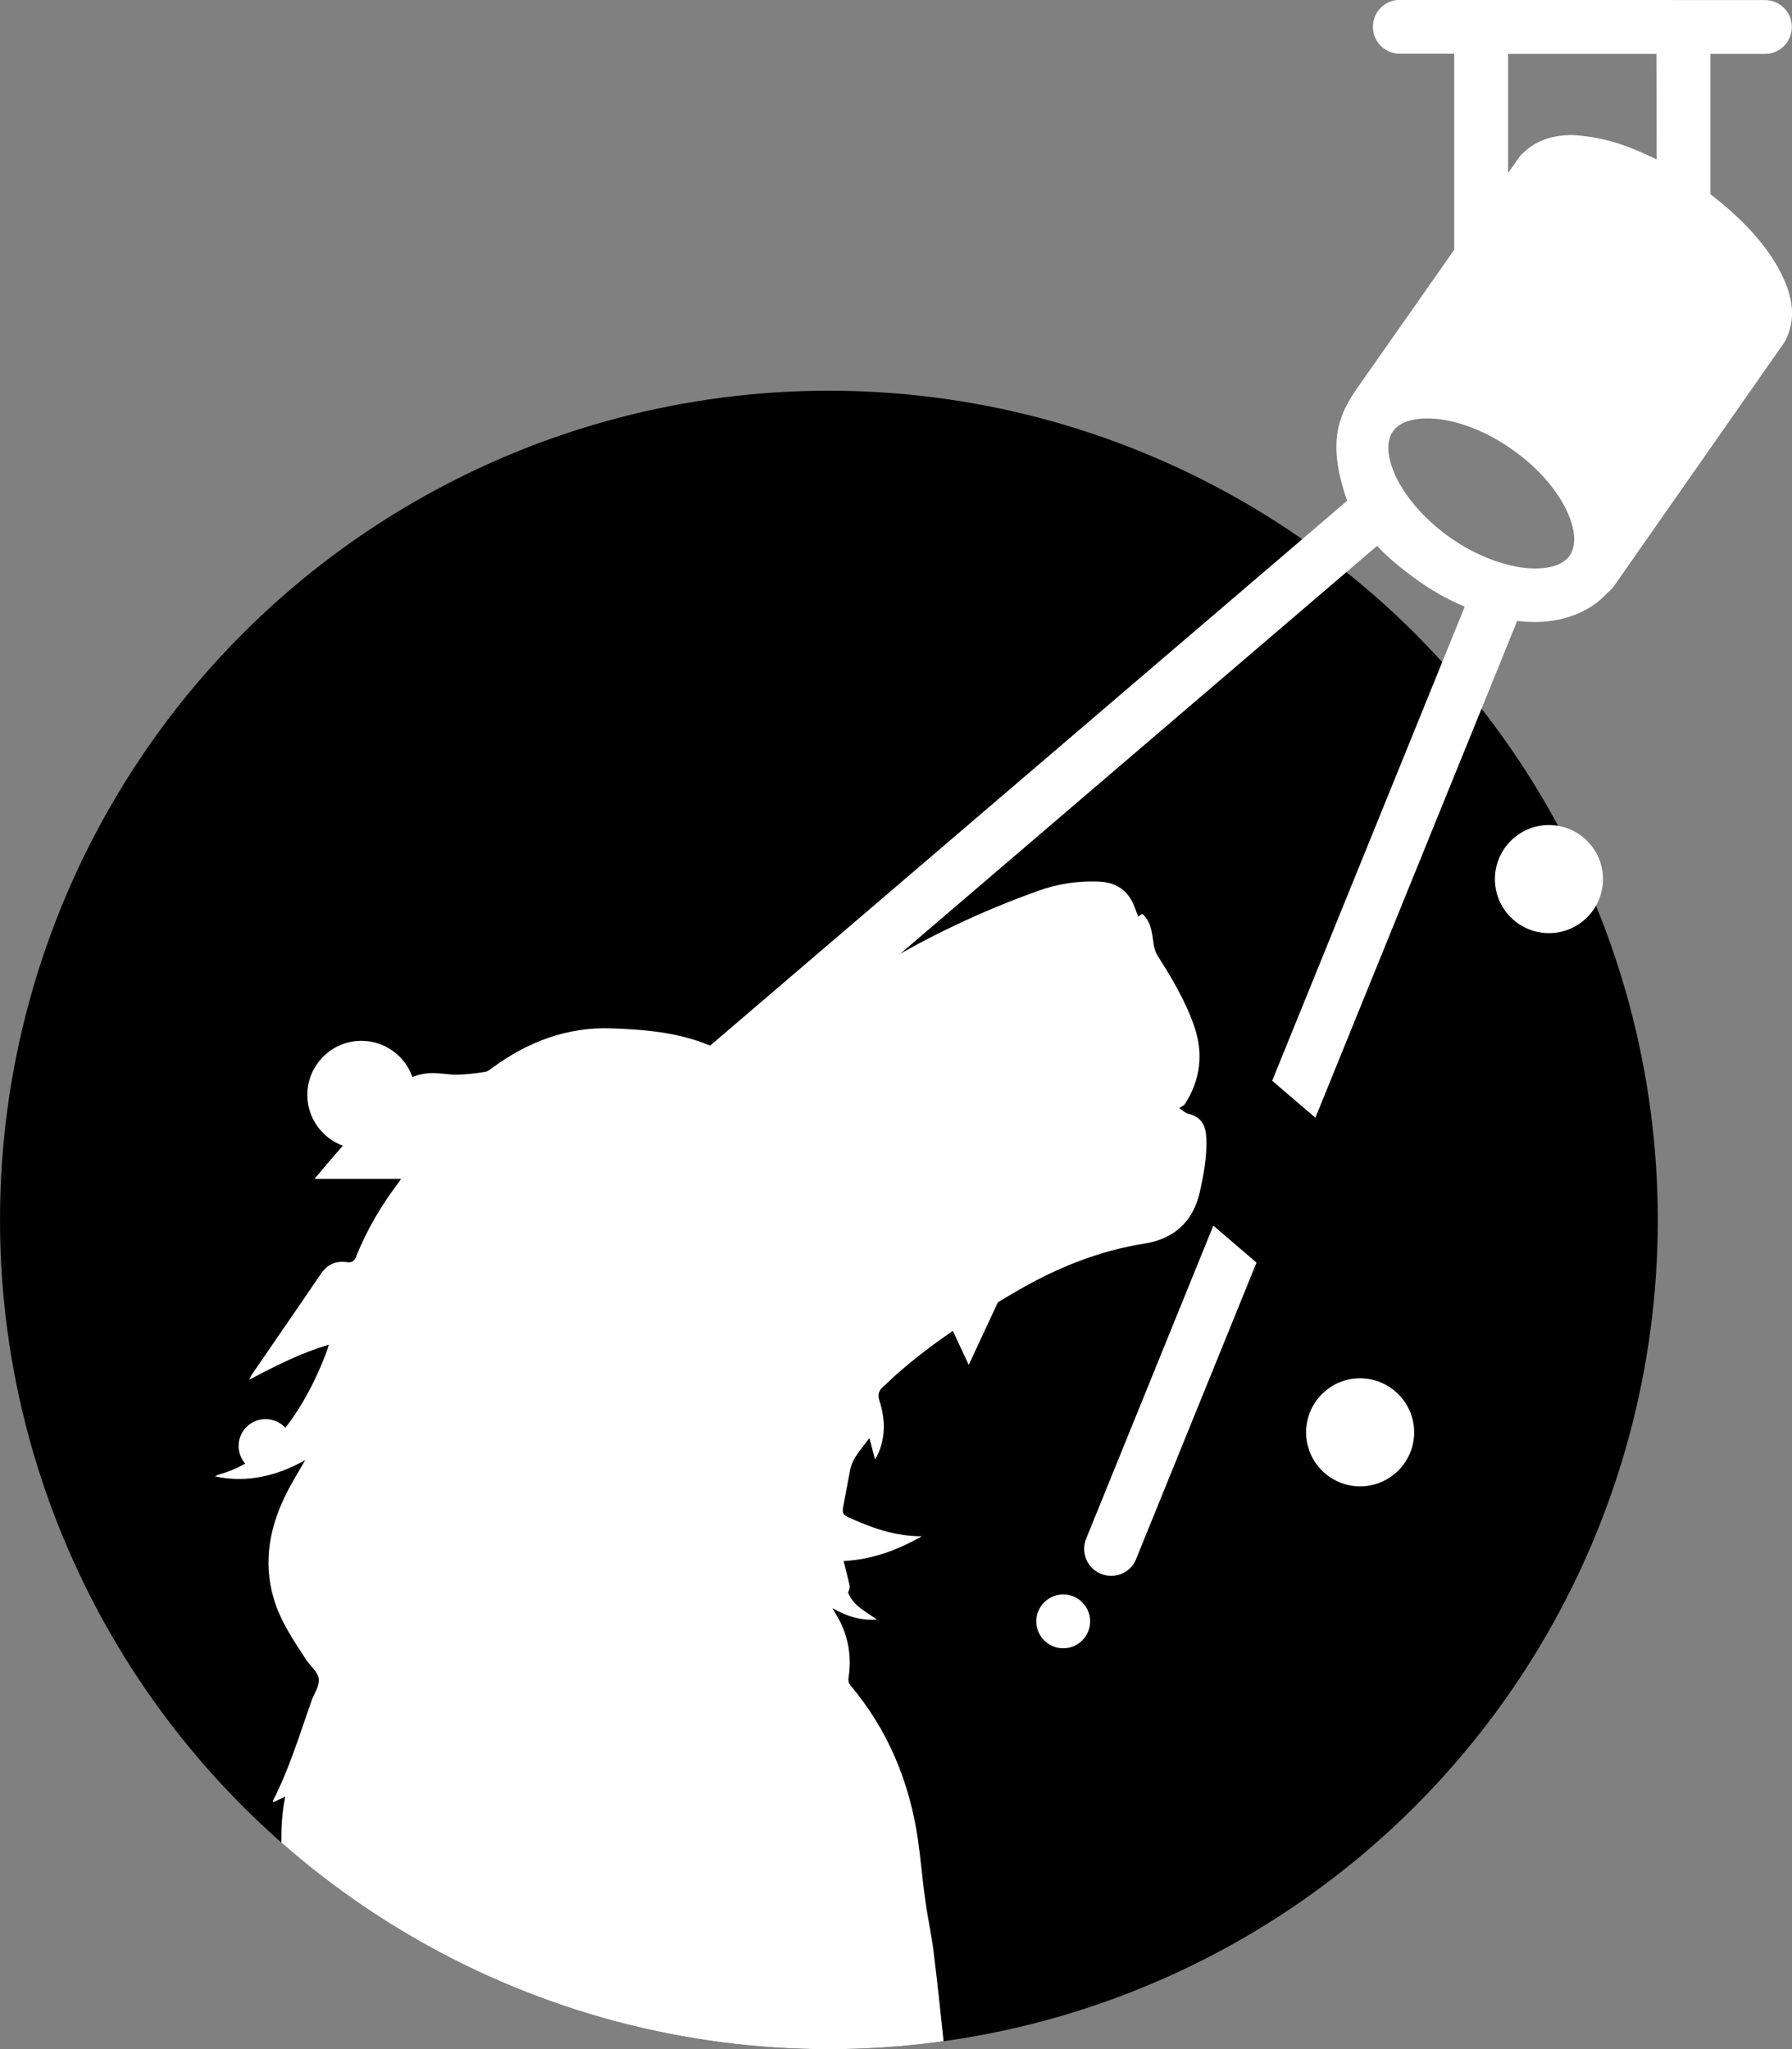 <?xml version="1.0" encoding="utf-8"?>
<!-- Generator: Adobe Illustrator 25.4.1, SVG Export Plug-In . SVG Version: 6.00 Build 0)  -->
<svg version="1.1" id="Layer_1" xmlns="http://www.w3.org/2000/svg" xmlns:xlink="http://www.w3.org/1999/xlink" x="0px" y="0px"
	 viewBox="0 0 925.3 1057.9" style="enable-background:new 0 0 925.3 1057.9;" xml:space="preserve">
<rect x="0" y="0" width="925.3" height="1057.9" fill="#808080" stroke="none"/>
<style type="text/css">
	.st0{fill-rule:evenodd;clip-rule:evenodd;fill:#FFFFFF;}
	.st1{fill:#FFFFFF;}
	.st2{clip-path:url(#SVGID_00000020379712622874104020000012851079047634410687_);}
</style>
<ellipse id="moon" cx="428" cy="629.8" rx="428" ry="428.1"/>
<g id="layer1" transform="translate(0,-1020.362)">
	<path id="path12387" class="st0" d="M911.1,1020.4c7.7-0.1,14,6,14.1,13.7s-6,14-13.7,14.1c-0.1,0-0.3,0-0.4,0h-27.9v72.4
		c13.3,10.3,24.6,21.6,32,33.1c8.5,13.3,14.2,28.4,6.5,42.8c-0.3,0.5-0.6,0.9-0.9,1.4l-87.4,125c-0.9,1.3-2.1,2.5-3.4,3.5
		c-10.5,11.6-26.6,16.1-42.7,14.9c-17.8-1.3-36.8-8.4-54.4-20.7c-17.6-12.3-32.6-27.1-38.1-44c-7.6-23.6-6.4-38.2,5.6-55.3l50.5-72
		v-101.2H723c-7.7,0.1-14-6-14.1-13.7s6-14,13.7-14.1c0.1,0,0.3,0,0.4,0L911.1,1020.4z M855.3,1048.2h-76.6v61.5l5.7-8.1
		c0.4-0.6,0.9-1.2,1.5-1.7c6.4-6.5,14.2-9.2,22.6-9.7c2.8-0.3,5.7,0,8.5,0.3c3.9,0.4,7.8,1.1,11.7,2c8.6,2,17.6,5.7,26.7,10.2
		L855.3,1048.2z M740.5,1236.5c-11.6-0.8-18.3,2.3-21.3,6.6c-3,4.3-3.6,11.7,1.1,22.3c4.7,10.6,14.7,22.8,28.6,32.6
		c13.9,9.7,28.8,14.9,40.3,15.7c11.6,0.8,18.3-2.2,21.3-6.5s3.6-11.7-1.1-22.3c-4.7-10.6-14.7-22.8-28.6-32.5
		C766.8,1242.5,752,1237.3,740.5,1236.5L740.5,1236.5z"/>
	<path id="path12389" class="st0" d="M774.1,1312.9c-5.8,0-10.9,3.5-13,8.9l-104.2,256.5l22.3,19.1l107.7-265.1
		c3-7.1-0.3-15.3-7.4-18.3C777.8,1313.3,776,1312.9,774.1,1312.9z M626.5,1653.1L561,1814.3c-3.1,7,0,15.3,7.1,18.4
		c7,3.1,15.3,0,18.4-7.1c0.1-0.3,0.2-0.5,0.3-0.8l62-152.6L626.5,1653.1z"/>
	<path id="path12391" class="st0" d="M711.4,1269.4c7.7-0.2,14.1,5.9,14.2,13.6c0.1,4.3-1.8,8.3-5,11L191,1747
		c-5.6,5.3-14.4,5-19.7-0.6s-5-14.4,0.6-19.7c0.3-0.3,0.7-0.6,1.1-0.9l529.6-452.9C704.9,1270.7,708.1,1269.5,711.4,1269.4z"/>
	<path id="path10080" class="st1" d="M214.5,1585.6c0,15.4-12.5,27.9-27.9,27.9s-27.9-12.5-27.9-27.9s12.5-27.9,27.9-27.9
		S214.5,1570.2,214.5,1585.6z"/>
	<path id="path10082" class="st1" d="M730.2,1759.8c0,15.4-12.5,27.9-27.9,27.9s-27.9-12.5-27.9-27.9s12.5-27.9,27.9-27.9
		C717.7,1732,730.2,1744.4,730.2,1759.8z"/>
	<path id="path10084" class="st0" d="M569.9,1655.3l-46.5-19.9l-23.2-49.8l-23.2,49.8l-46.5,19.9l46.5,19.9l23.2,49.8l23.2-49.8
		L569.9,1655.3z"/>
	<path id="path10086" class="st1" d="M827.7,1474.2c0,15.4-12.5,27.9-27.9,27.9s-27.9-12.5-27.9-27.9s12.5-27.9,27.9-27.9
		S827.7,1458.8,827.7,1474.2z"/>
	<circle id="circle10088" class="st1" cx="298.1" cy="1752.9" r="13.9"/>
	<circle id="circle10090" class="st1" cx="549" cy="1857.4" r="13.9"/>
	
		<ellipse id="circle10092" transform="matrix(3.327797e-02 -0.999 0.999 3.327797e-02 -1632.511 1845.828)" class="st1" cx="137.9" cy="1766.8" rx="13.9" ry="13.9"/>
</g>
<g id="fear-wolf">
	<g>
		<g>
			<defs>
				<ellipse id="SVGID_1_" cx="428" cy="629.8" rx="428" ry="428.1"/>
			</defs>
			<clipPath id="SVGID_00000043453026176071695090000015654448420438614957_">
				<use xlink:href="#SVGID_1_"  style="overflow:visible;"/>
			</clipPath>
			
				<g id="wolf_outline_00000114034702432508291410000009237159085990461073_" style="clip-path:url(#SVGID_00000043453026176071695090000015654448420438614957_);">
				<path class="st1" d="M155.1,1065.8c-2.8-8.1-4.1-16.5-4.1-25.1c0-7.9-1.1-15.5-2.7-23.3c-1.6-7.8-1.4-16-1.8-24
					c-0.5-11.5-0.5-23-1-34.4c-0.5-10.4-0.4-20.8,1.8-31.5c-2.2,1-4.1,1.9-6.2,2.9c-0.1-0.4-0.2-0.7-0.1-0.9
					c8.4-16.4,13.7-34,19.8-51.3c1.4-3.9,4.3-7.9,3.8-11.6c-0.5-3.6-4.5-6.6-6.7-10c-6.4-9.9-13.1-19.7-16.5-31.1
					c-5.9-19.8-1.9-38.5,7.4-56.3c2.6-4.9,5.5-9.7,8.8-15.4c-14.9,8.3-30.1,11.9-46.6,8.4c0.8-0.4,1.4-0.8,2.2-1
					c18.6-5.2,30.9-18,40.9-33.7c6-9.5,10.8-19.6,14.7-30.1c0.3-0.9,0.6-1.8,1-3.2c-14.5,4.3-27.5,10.9-41.1,18.1
					c0.7-1.4,1-2.2,1.5-2.9c11.8-17.3,23.8-34.5,35.5-51.8c3.3-4.9,7.8-6.8,13.4-6c2.8,0.4,3.9-0.7,4.9-3.2
					c5.5-13.6,12.9-26.2,21.8-37.9c0.5-0.7,1-1.4,1.3-1.9c-14.6,0-29.3,0-44.7,0c3.5-4.1,6.4-7.7,9.4-11.1
					c9.5-10.9,18.7-22,28.5-32.6c5.8-6.2,13.2-10.5,21.9-10.9c4.7-0.2,9.4,0.9,14.1,0.8c4.7-0.1,9.4-0.7,14-1.4
					c1.5-0.2,3-1.4,4.3-2.4c18.2-13.3,38.5-20.9,61-20.1c17.2,0.6,34.5,2,50.8,8.8c6.4,2.7,13.3,4.1,19.9,6.3c2.4,0.8,4,0.2,5.8-1.4
					c18.8-16.4,38.5-31.6,59.8-44.6c26.5-16.2,54.4-29.4,83.6-39.9c10.1-3.7,20.7-5.4,31.5-5c9.3,0.3,15.6,4.5,18.9,13.3
					c0.6,1.6,1.2,3.1,1.8,4.8c0.7-0.5,1.3-0.9,2-1.4c0.3,0.2,0.6,0.4,0.9,0.7c4,4.2,4.3,9.7,5.1,15.1c0.3,2,1,4.2,2.1,5.9
					c7.3,11.5,14.3,23.2,18.8,36.2c4.9,14.2,3.3,27.7-4.8,40.3c-0.5,0.8-1.6,1.1-2.9,2.1c1.3,0.8,2.9,2.4,4.7,2.9
					c7.4,1.8,9.1,6.8,9.3,13.1c0.3,9.3-1.4,18.4-3.4,27.4c-3.5,15.3-13.4,24.1-28.5,26.5c-23.6,3.7-45.2,12.5-65.6,24.3
					c-22.1,12.8-43.7,26.5-62.9,43.6c-2.3,2-4.4,4.2-6.7,6.2c-2.2,2-2.7,4-1.7,7.1c2.9,9,3.3,18.1-0.6,27.1
					c-0.3,0.6-0.6,1.3-0.9,1.9c-0.2,0.3-0.4,0.6-0.8,1.2c-0.9-3.6-1.8-6.9-2.9-11c-4.1,5.7-8.6,10-9.9,16.3
					c-1.3,6.5-2.4,13.1-3.7,19.7c-0.4,2.3,0,3.7,2.5,4.8c11.9,5.4,24,9.9,38.2,9.9c-12.9,7.3-25.7,12-40.4,12.8
					c1.1,4.4,2.2,8.5,3.1,12.7c0.2,1.1-0.2,2.3-0.8,3.5c2.6,6.9,9.2,9.9,14.9,14c-8.1,0.6-15.4-1.5-23-5.9c1.7,2.9,3,5,4.1,7.2
					c4.5,9.2,5.8,18.9,4.2,29c-0.2,1.1,0.1,2.6,0.8,3.4c19.6,23.2,30.8,50.2,35.1,80.1c1.5,10.4,2.3,20.9,3.8,31.3
					c1.2,8.9,3.2,17.8,4.3,26.7c2,16.2,3.7,32.4,5.4,48.6c0.3,3,0,6.1,0,9.4C376.9,1065.8,266.2,1065.8,155.1,1065.8z"/>
			</g>
		</g>
	</g>
</g>
</svg>
